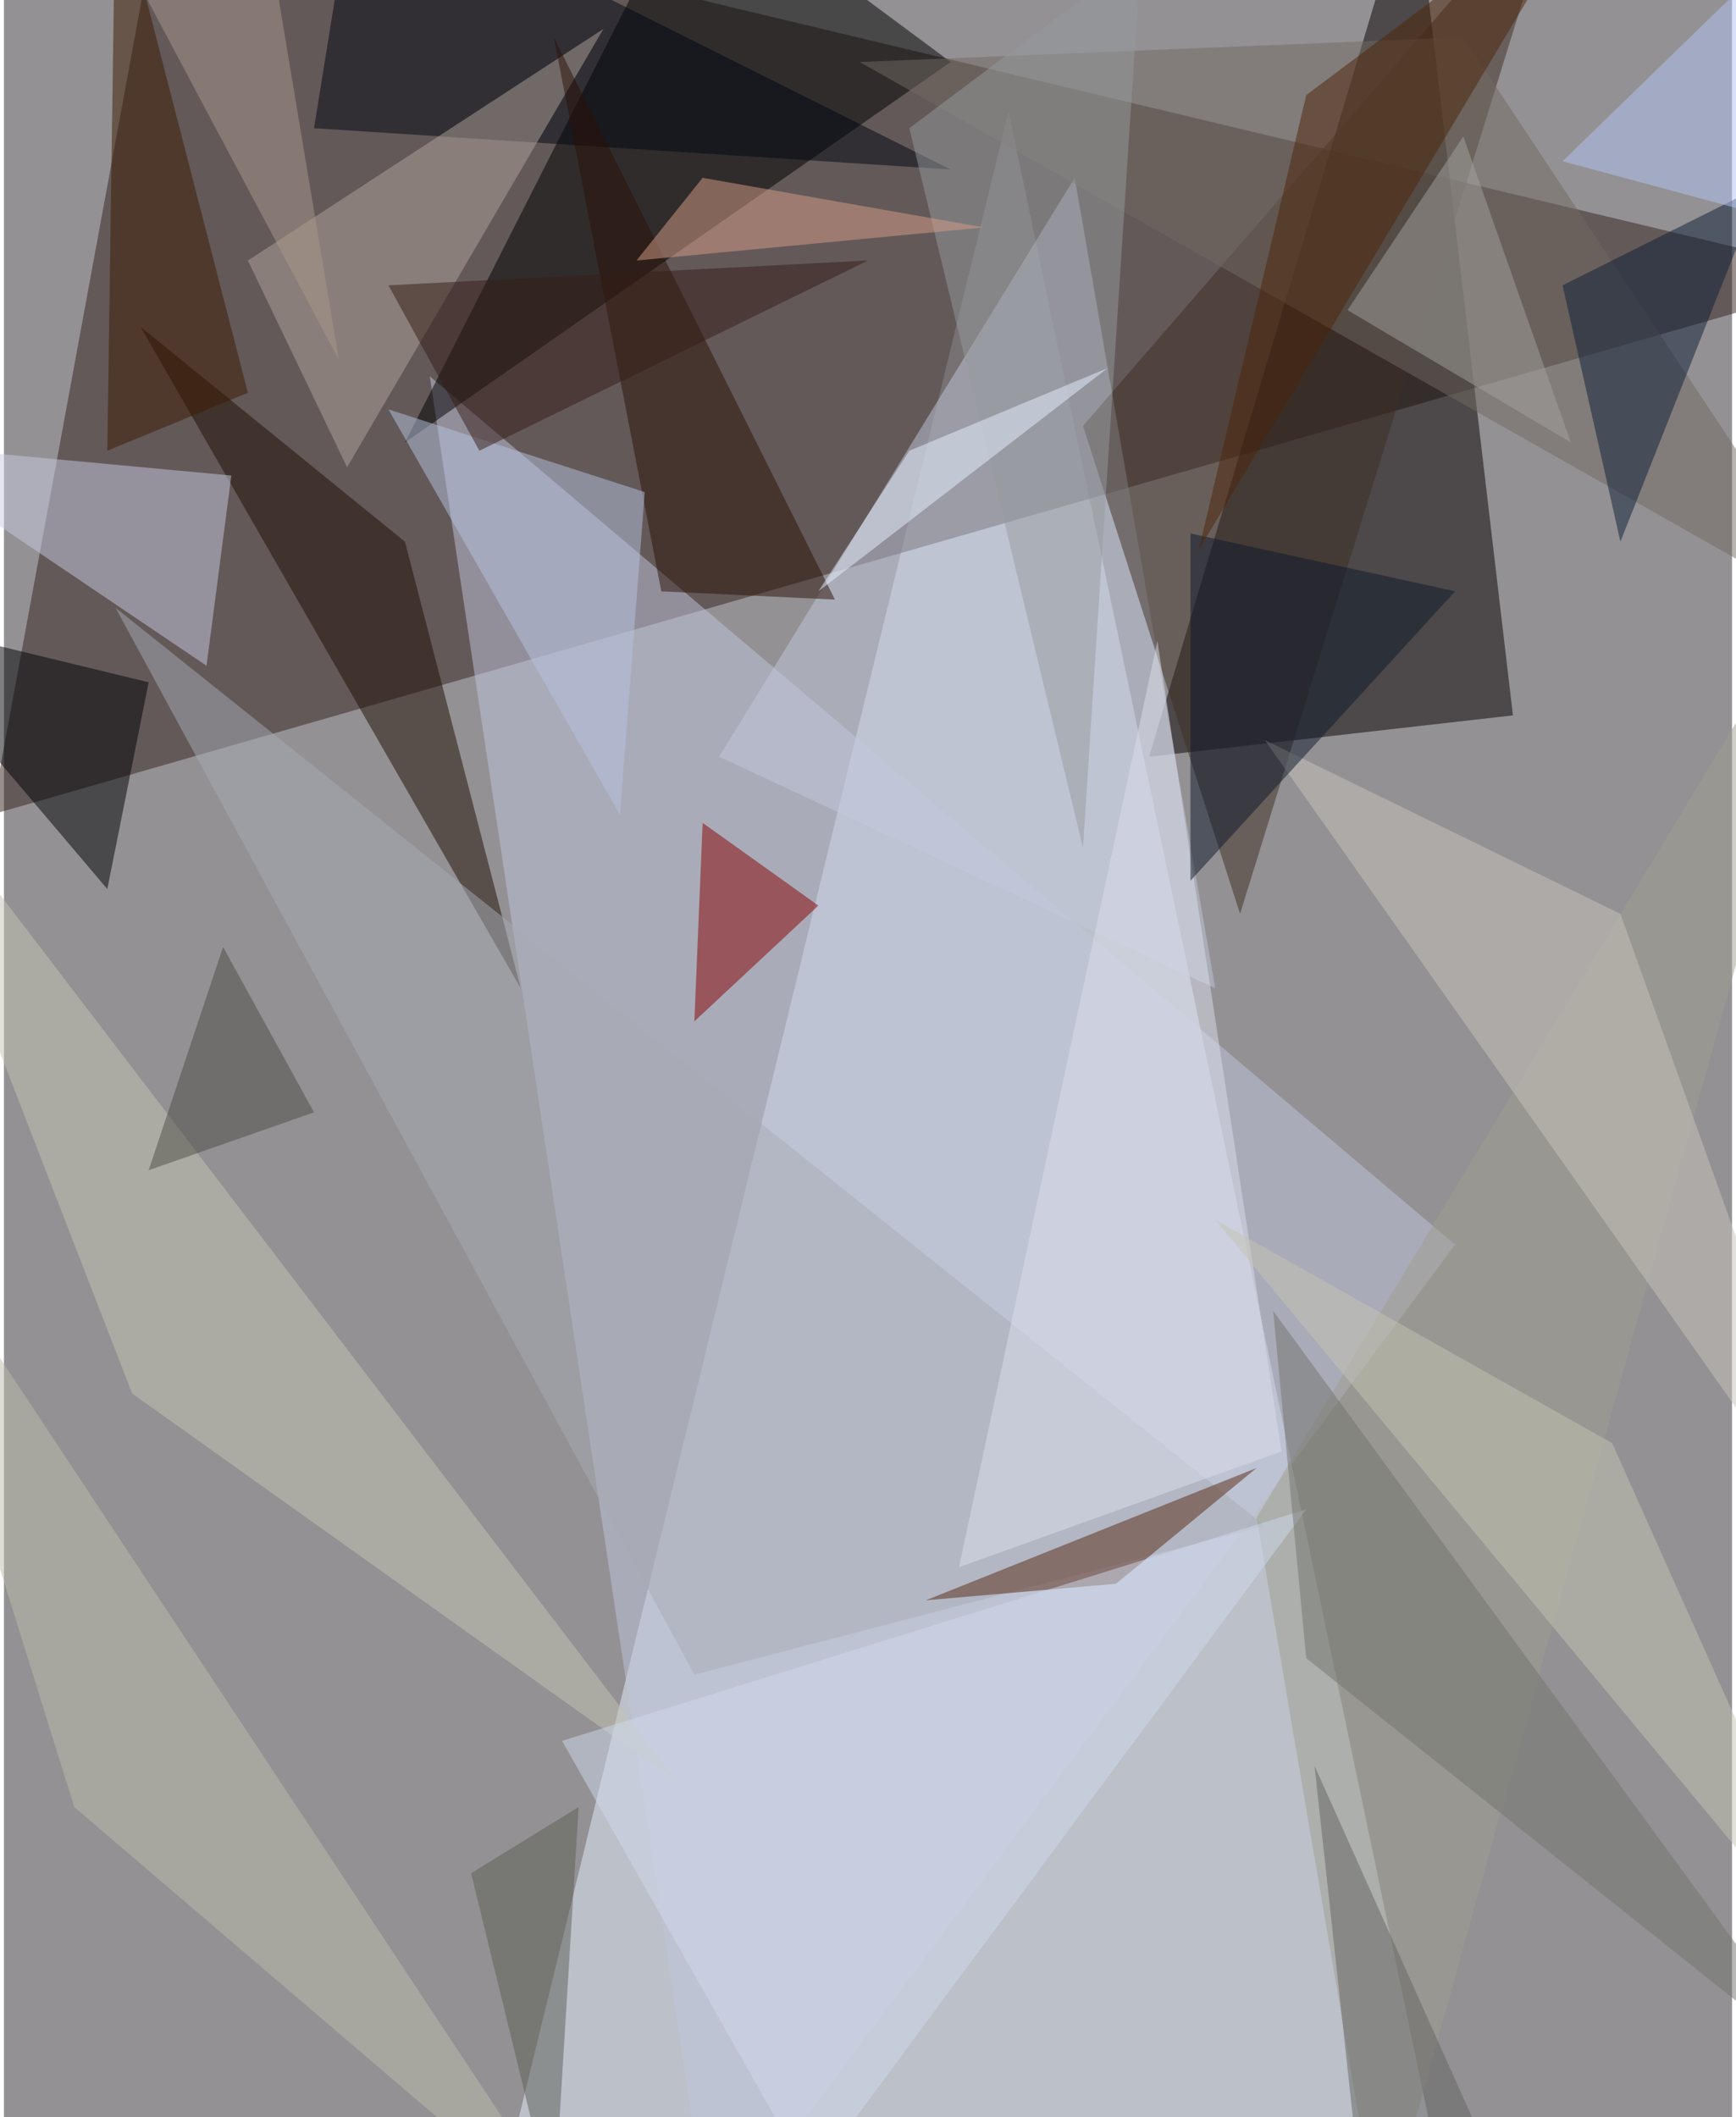 <svg xmlns="http://www.w3.org/2000/svg" width="228" height="278" viewBox="0 0 836 1024"><path fill="#939193" d="M0 0h836v1024H0z"/><g fill-opacity=".502"><path fill="#e4efff" d="M234 1086L486 54l216 1032z"/><path fill="#35221e" d="M898 134L-6 394 78-62z"/><path fill="#080000" d="M682-62l48 408-176 20z"/><path fill="#c1c6dd" d="M206 182l496 420-360 484z"/><path d="M334-62l124 92-264 184z"/><path fill="#c2c8db" d="M586 478L518 86 346 366z"/><path fill="#3e2e24" d="M598 442l-76-236L754-62z"/><path fill="#726a62" d="M706 18l188 284L414 30z"/><path fill="#1e0e02" d="M194 262l56 216L66 158z"/><path fill="#c7cbe2" d="M98 322L-62 214l172 16z"/><path fill="#860000" d="M394 438l-60 56 4-96z"/><path fill="#a6acb4" d="M334 810l276-72L54 294z"/><path fill="#000004" d="M50 430l20-100-132-32z"/><path fill="#a09e90" d="M898 250l-232 836-60-352z"/><path fill="#000710" d="M150 62l308 20L170-62z"/><path fill="#afa499" d="M166 226L290 14 118 126z"/><path fill="#c4c4b4" d="M62 674l264 188-388-508z"/><path fill="#0d1f37" d="M850 90l-68 172-28-124z"/><path fill="#959a9d" d="M550-22L438 62l84 348z"/><path fill="#562913" d="M538 766l-92 8 160-64z"/><path fill="#c7c4bb" d="M898 766L610 358l172 84z"/><path fill="#2b1006" d="M266 18l136 272-84-4z"/><path fill="#b6c4df" d="M310 238l-124-40 112 196z"/><path fill="#3c1a00" d="M118 190l-68 28 4-276z"/><path fill="#a1a19e" d="M650 150l108 64-52-148z"/><path fill="#d79e87" d="M306 126l168-16-136-24z"/><path fill="#351d17" d="M186 138l44 80 188-92z"/><path fill="#d0daeb" d="M630 730l-240 324-120-212z"/><path fill="#dbdeeb" d="M462 758l96-448 60 392z"/><path fill="#5d5e56" d="M278 874l-52 32 40 164z"/><path fill="#bbbcac" d="M-62 566l96 308 248 212z"/><path fill="#73746e" d="M630 802l-16-168 272 372z"/><path fill="#0d182b" d="M574 426V258l128 28z"/><path fill="#c4c3b3" d="M898 966L586 590l192 108z"/><path fill="#e5f1ff" d="M394 286l140-108-96 40z"/><path fill="#4d2408" d="M630 46l-52 220L774-62z"/><path fill="#656463" d="M738 1086l-80-12-24-220z"/><path fill="#4f4d46" d="M150 538l-80 28 36-108z"/><path fill="#b4c3f6" d="M858 106L754 78 898-62z"/><path fill="#aa988c" d="M162 174L130-18l-68 4z"/></g></svg>